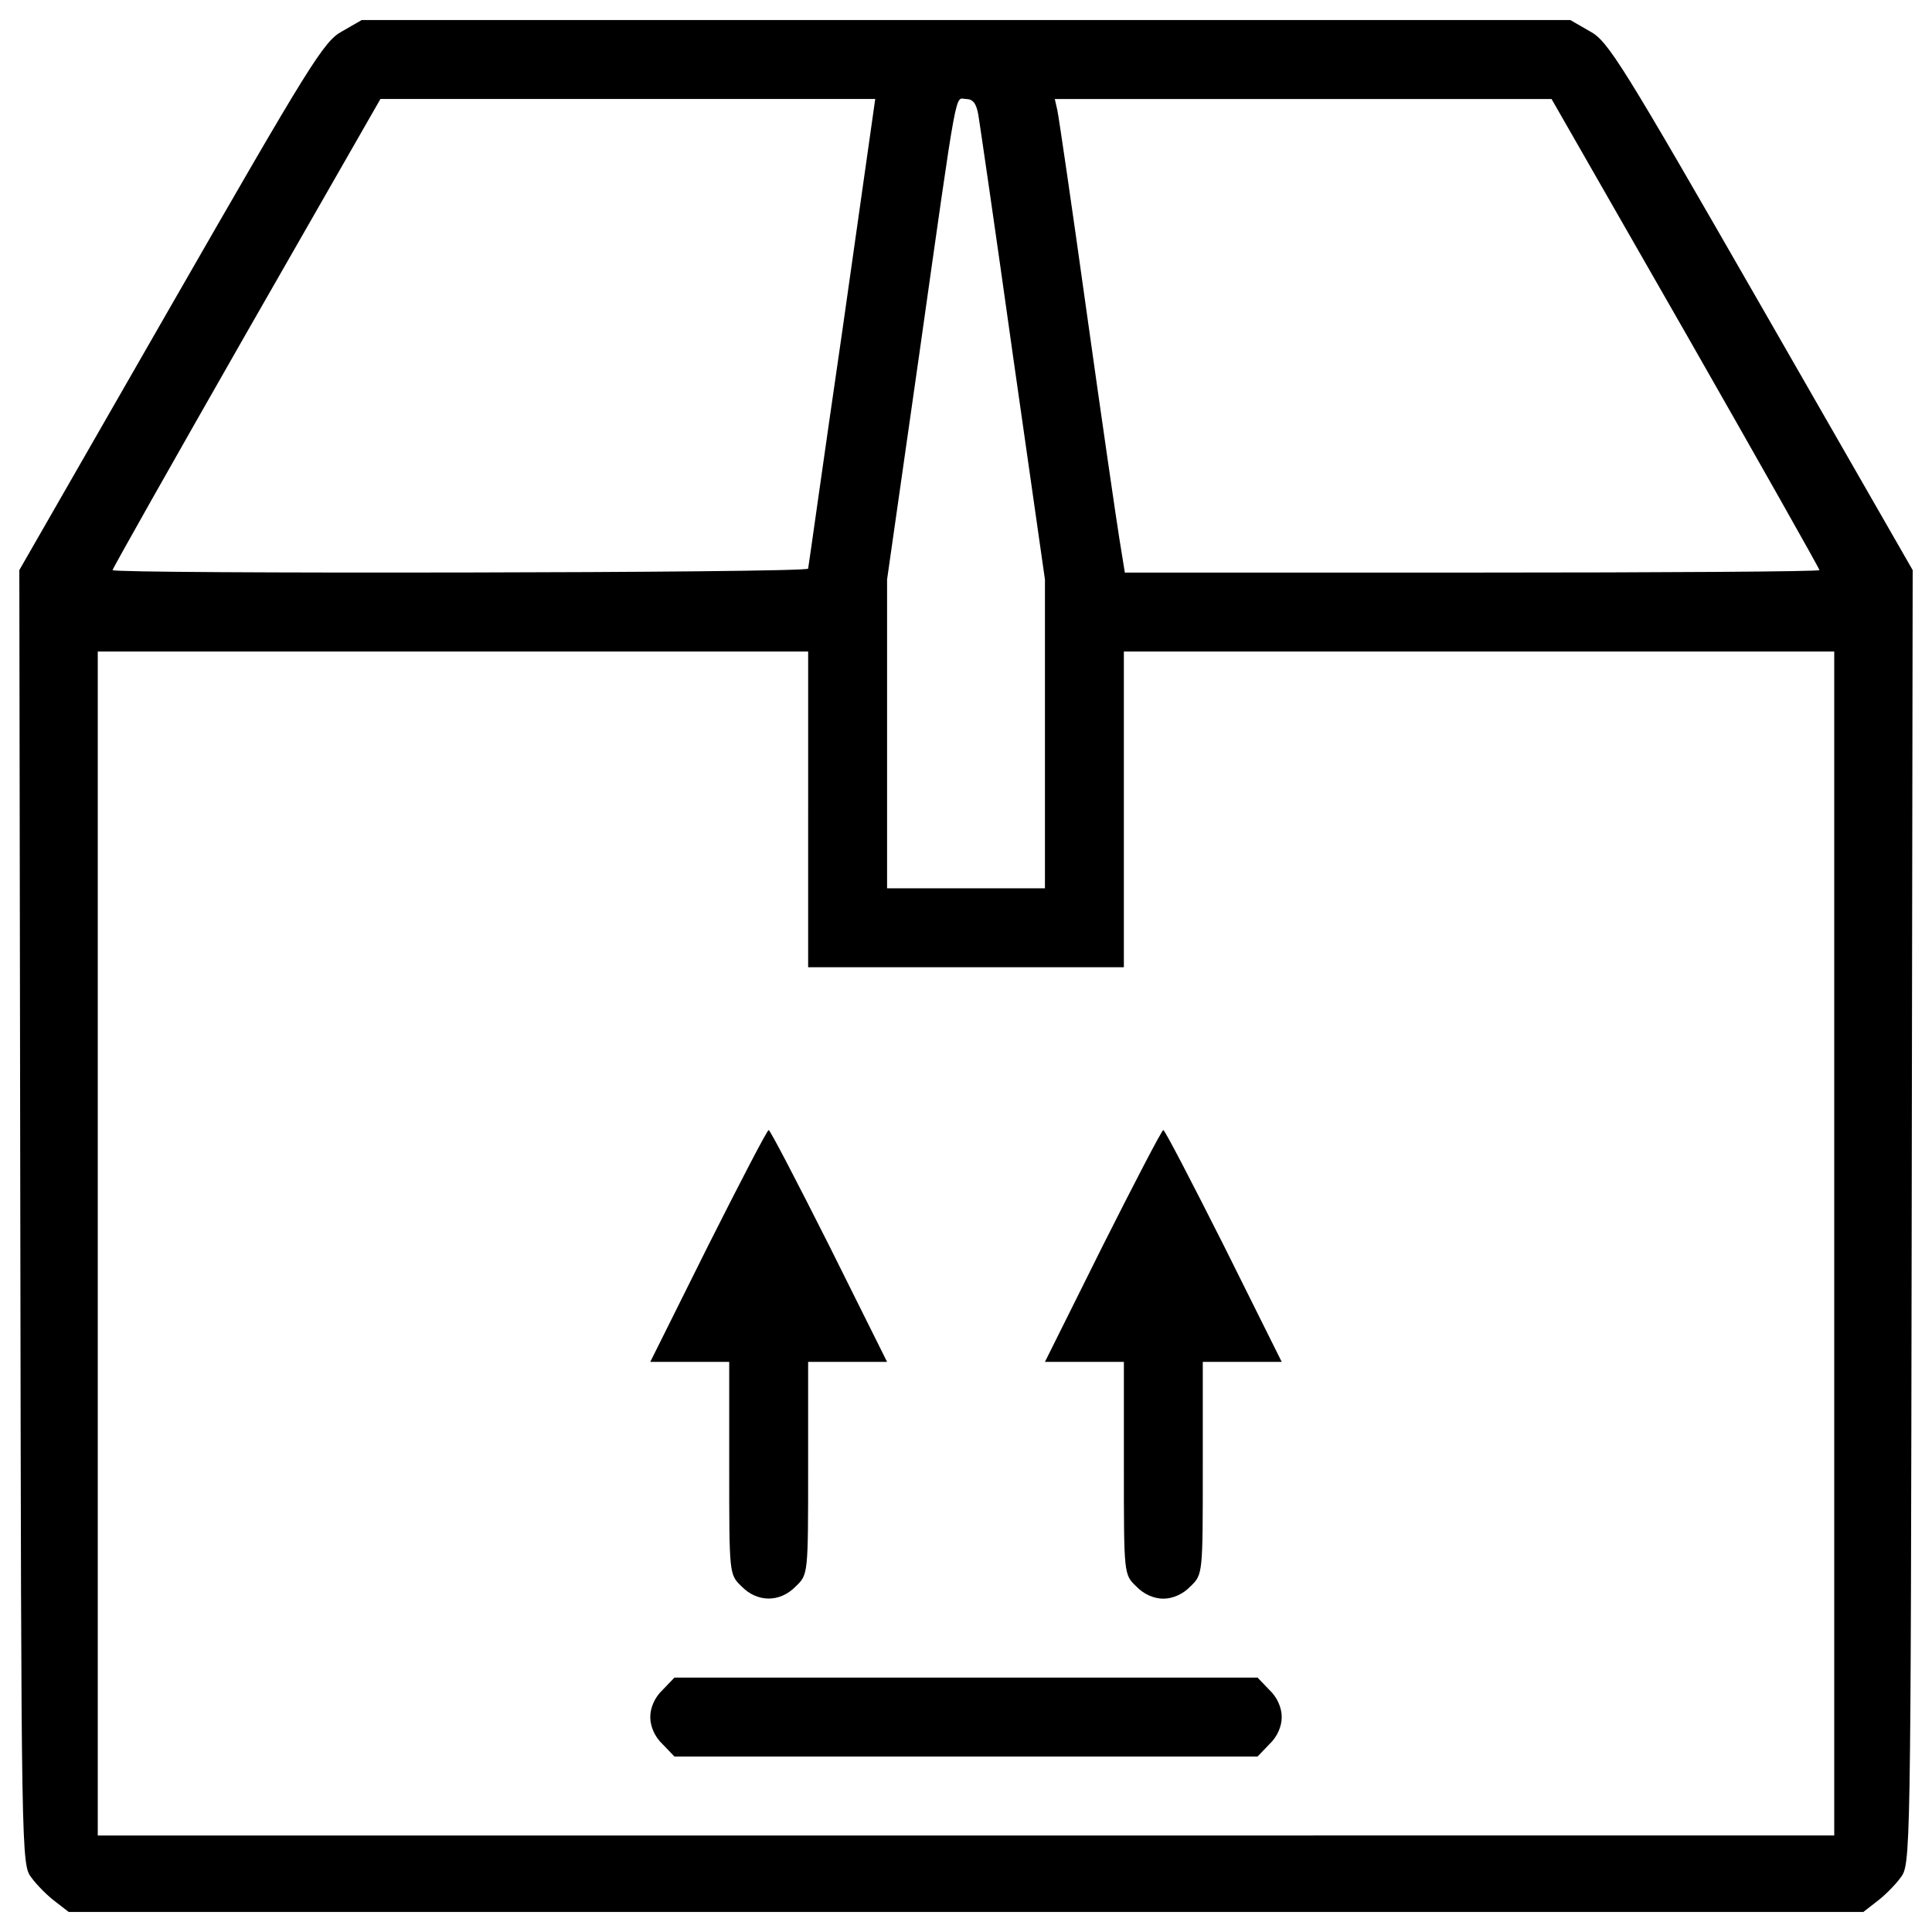 <?xml version="1.0" encoding="utf-8"?>
<!-- Svg Vector Icons : http://www.onlinewebfonts.com/icon -->
<!DOCTYPE svg PUBLIC "-//W3C//DTD SVG 1.1//EN" "http://www.w3.org/Graphics/SVG/1.1/DTD/svg11.dtd">
<svg version="1.1" xmlns="http://www.w3.org/2000/svg" xmlns:xlink="http://www.w3.org/1999/xlink" x="0px" y="0px" viewBox="0 0 1000 1000" enable-background="new 0 0 1000 1000" xml:space="preserve">
<g><g transform="translate(0,511) scale(0.1,-0.1)"><path d="M1769.9,4947.4c-94.5-51.1-166-168.5-886-1422.3L100,2159.1l5.1-3350.1c5.1-3339.9,5.1-3350.1,58.7-3419c28.1-38.3,84.3-94.5,122.6-122.6l69-53.6H5000h4644.7l68.9,53.6c38.3,28.1,94.5,84.3,122.6,122.6c53.6,68.9,53.6,79.1,58.7,3419l5.1,3350.1l-783.9,1366.1c-720,1253.7-791.6,1371.2-886,1422.3l-102.1,58.7H5000H1872.1L1769.9,4947.4z M4359.1,3392.4c-97-663.9-173.6-1215.4-176.2-1225.6c0-23-3600.3-28.1-3600.3-7.7c0,7.7,311.5,559.2,692,1225.6l694.5,1212.9h1281.8h1279.3L4359.1,3392.4z M5063.8,4515.9c7.6-46,89.4-605.1,178.8-1243.5l166-1161.8v-799.2V512.2H5000h-408.5v799.2v799.2l166,1161.8c204.3,1442.7,183.9,1325.2,242.6,1325.2C5035.7,4597.6,5053.6,4574.6,5063.8,4515.9z M8725.4,3384.7c380.4-666.4,692-1218,692-1225.6s-809.5-12.8-1797.6-12.8H5822.2l-28.1,173.6c-15.3,94.5-91.9,620.5-168.5,1166.9c-76.6,549-145.6,1021.4-153.2,1054.6l-12.8,56.2h1284.3h1286.9L8725.4,3384.7z M4182.9,920.7V103.6H5000h817.1v817.1v817.1h1838.5H9494v-3064.1v-3064.1H5000H506v3064.1v3064.1h1838.5h1838.5V920.7z"/><path d="M3664.6-1339.1l-298.8-600h204.3h204.3v-549c0-551.5,0-551.5,63.8-612.8c81.7-84.3,199.2-84.3,280.9,0c63.8,61.3,63.8,61.3,63.8,612.8v549h204.3h204.3l-298.8,600c-166,329.4-306.4,600-314.1,600S3830.5-1009.7,3664.6-1339.1z"/><path d="M5707.3-1339.1l-298.7-600h204.3h204.3v-549c0-551.5,0-551.5,63.8-612.8c38.3-40.8,91.9-63.8,140.4-63.8c48.5,0,102.1,23,140.4,63.8c63.8,61.3,63.8,61.3,63.8,612.8v549h204.3h204.3l-298.8,600c-166,329.4-306.4,600-314,600C6013.7-739,5873.2-1009.7,5707.3-1339.1z"/><path d="M3429.6-3637.1c-40.9-38.3-63.8-91.9-63.8-140.4s23-102.1,63.8-140.4l61.3-63.8H5000h1509.1l61.3,63.8c40.8,38.3,63.8,91.9,63.8,140.4s-23,102.1-63.8,140.4l-61.3,63.8H5000H3490.9L3429.6-3637.1z"/></g></g>
</svg>
